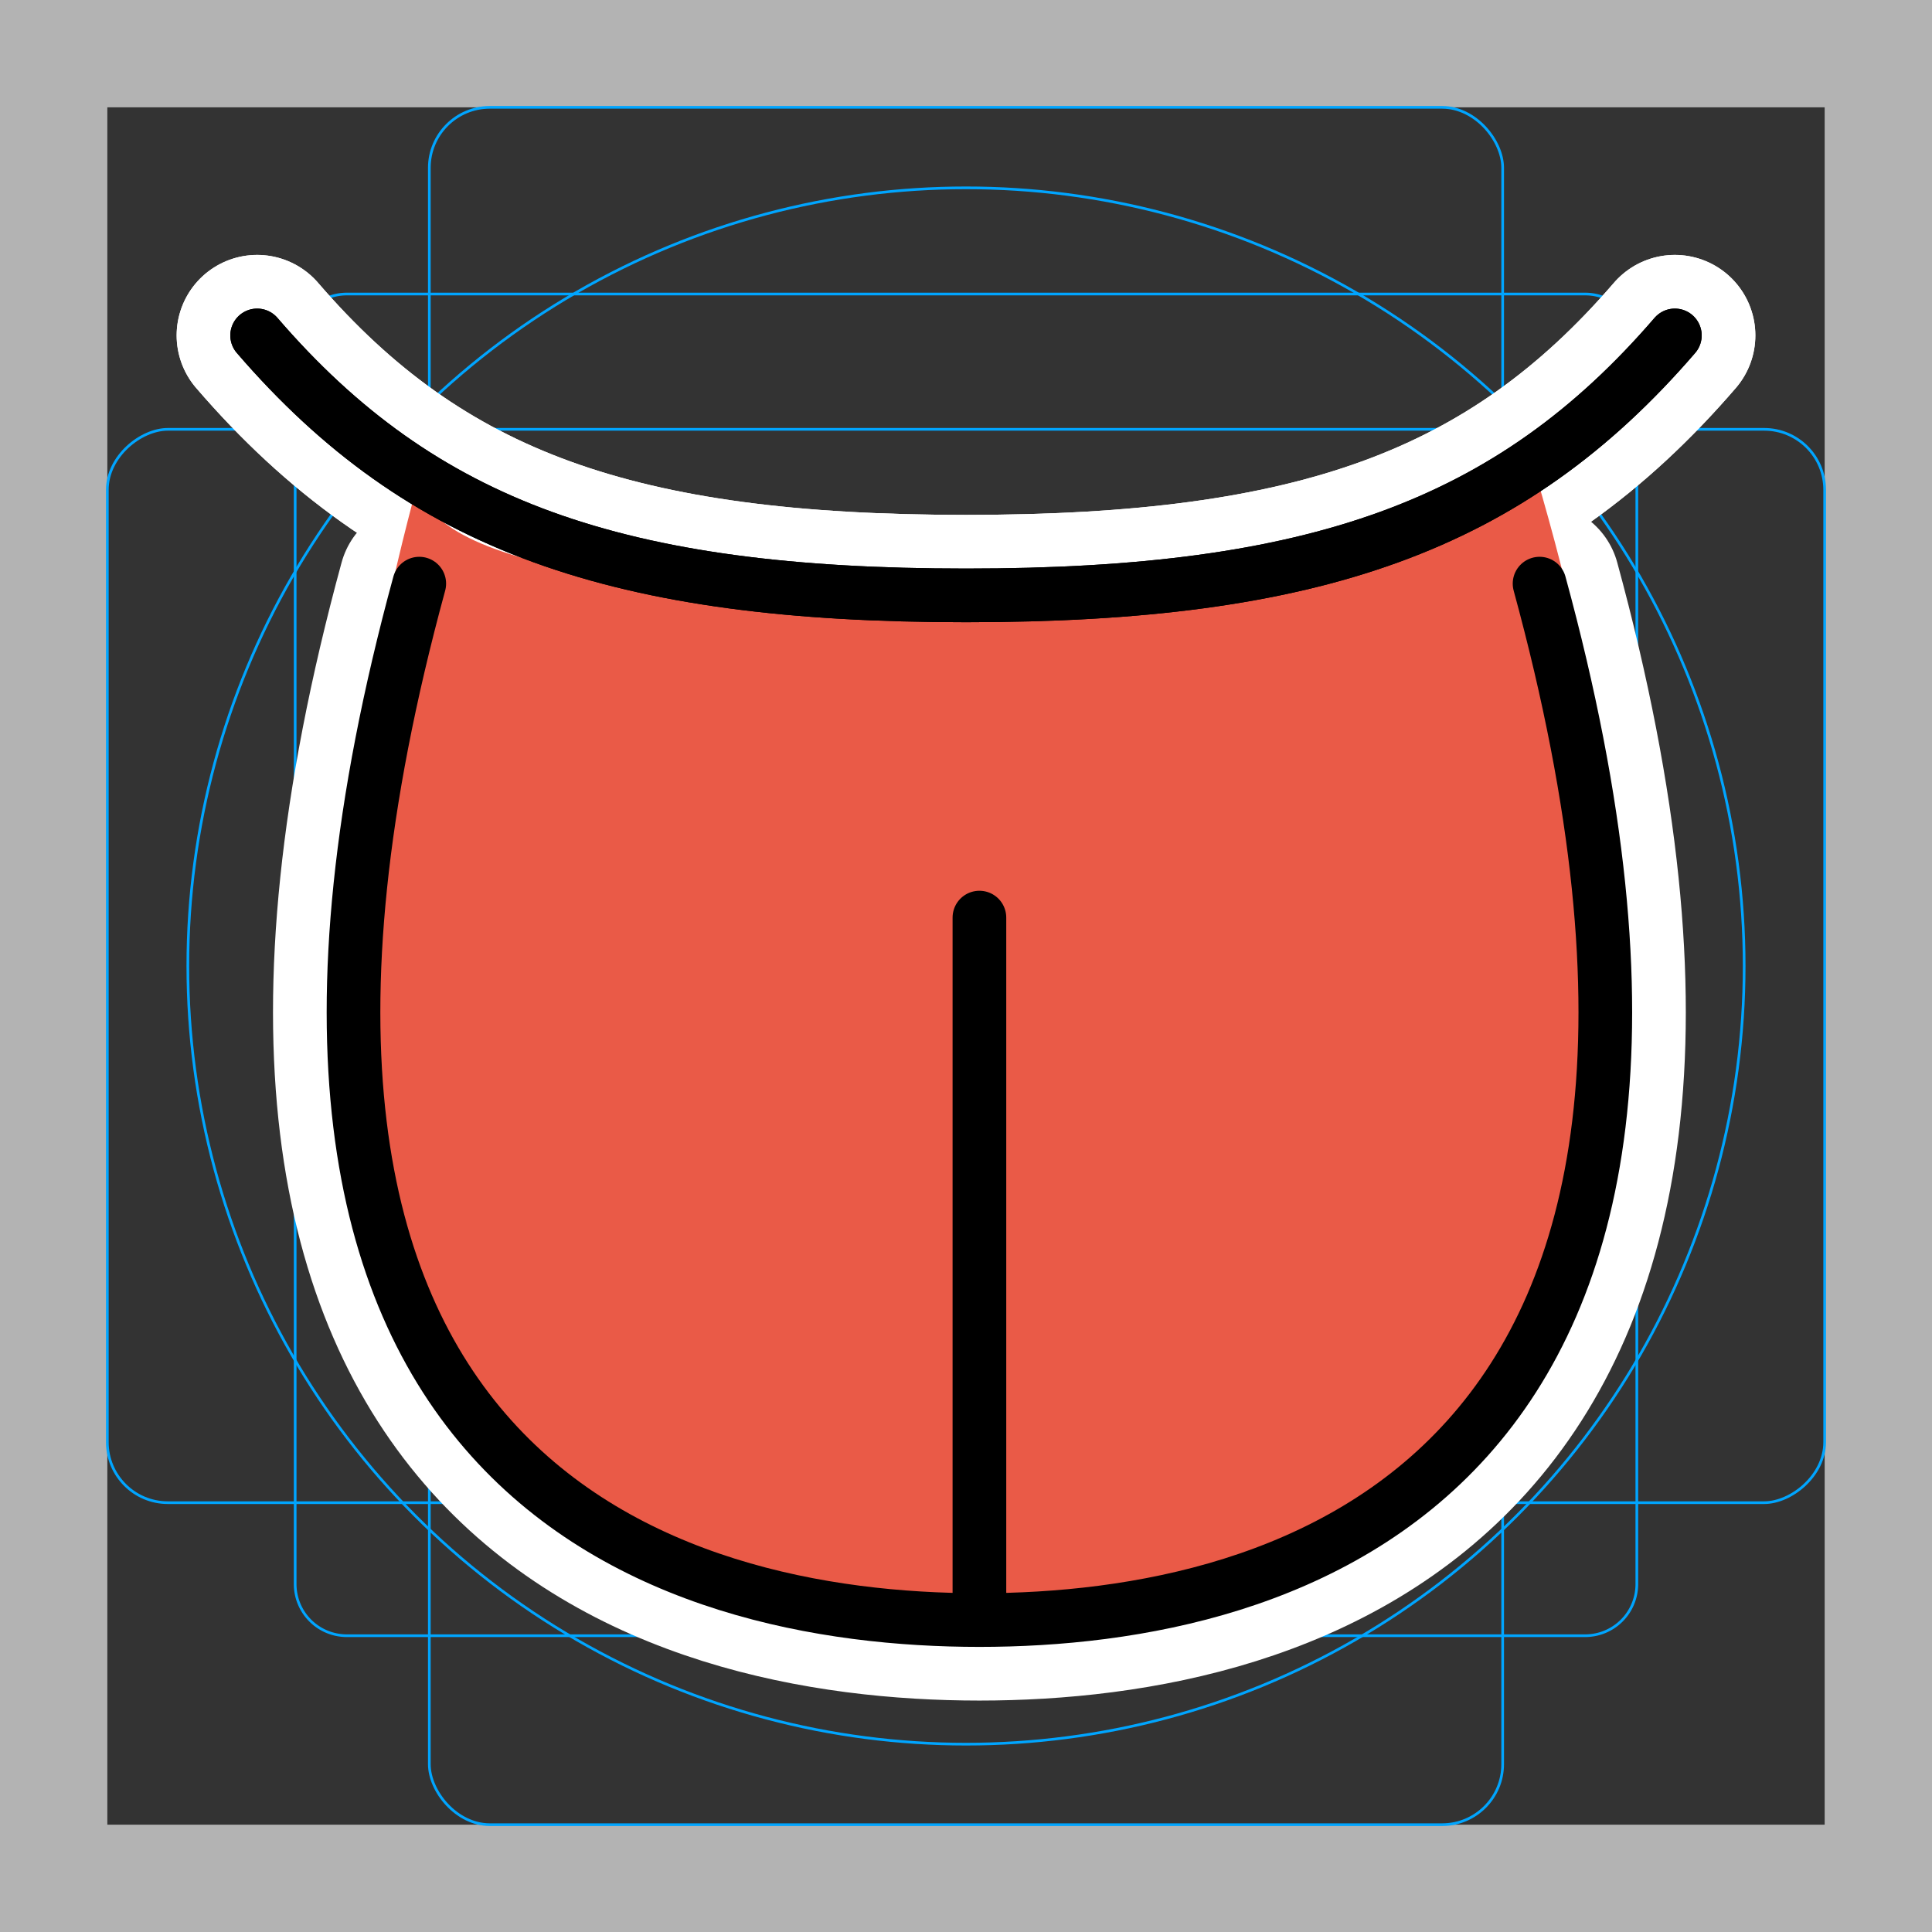 <svg viewBox="0 0 72 72" xmlns="http://www.w3.org/2000/svg">
  <rect x="0" y="0" width="72" height="72" fill="#333333" stroke="none"/>
  <path fill="#b3b3b3" d="M68 4v64H4V4h64m4-4H0v72h72V0z"/>
  <path fill="none" stroke="#00a5ff" stroke-miterlimit="10" stroke-width="0.1" d="M12.923 10.958h46.154A1.923 1.923 0 0161 12.881v46.154a1.923 1.923 0 01-1.923 1.923H12.923A1.923 1.923 0 0111 59.035V12.881a1.923 1.923 0 011.923-1.923z"/>
  <rect x="16" y="4" rx="2.254" width="40" height="64" fill="none" stroke="#00a5ff" stroke-miterlimit="10" stroke-width="0.1"/>
  <rect x="16" y="4" rx="2.254" width="40" height="64" transform="rotate(90 36 36)" fill="none" stroke="#00a5ff" stroke-miterlimit="10" stroke-width="0.1"/>
  <circle cx="36" cy="36" r="29" fill="none" stroke="#00a5ff" stroke-miterlimit="10" stroke-width="0.1"/>
  <g fill="none" stroke="#fff" stroke-linecap="round" stroke-linejoin="round" stroke-miterlimit="10" stroke-width="6">
    <path d="M62.417 12.5C56.28 19.625 48.969 22.19 36 22.188c-12.969.001-20.281-2.563-26.417-9.688"/>
    <path d="M62.417 12.5C56.28 19.625 48.969 22.19 36 22.188c-12.969.001-20.281-2.563-26.417-9.688"/>
    <path d="M57.375 21.75C66.5 55.188 48.038 60.375 36.5 60.375s-30-5.188-20.875-38.625M36.5 60.375V34.196"/>
  </g>
  <path fill="none" d="M15.625 21.75h41.75"/>
  <path fill="#ea5a47" d="M56.967 16.777c0 6-41.78 7.82-41.342 1.007C5.97 53.023 24.962 60.375 36.5 60.375s31.895-6.02 20.467-43.598z"/>
  <g fill="none" stroke="#000" stroke-linecap="round" stroke-linejoin="round" stroke-miterlimit="10" stroke-width="2">
    <path d="M62.417 12.5C56.28 19.625 48.969 22.19 36 22.188c-12.969.001-20.281-2.563-26.417-9.688"/>
    <path d="M62.417 12.5C56.28 19.625 48.969 22.19 36 22.188c-12.969.001-20.281-2.563-26.417-9.688"/>
    <path d="M57.375 21.75C66.5 55.188 48.038 60.375 36.5 60.375s-30-5.188-20.875-38.625M36.5 60.375V34.196"/>
  </g>
</svg>
